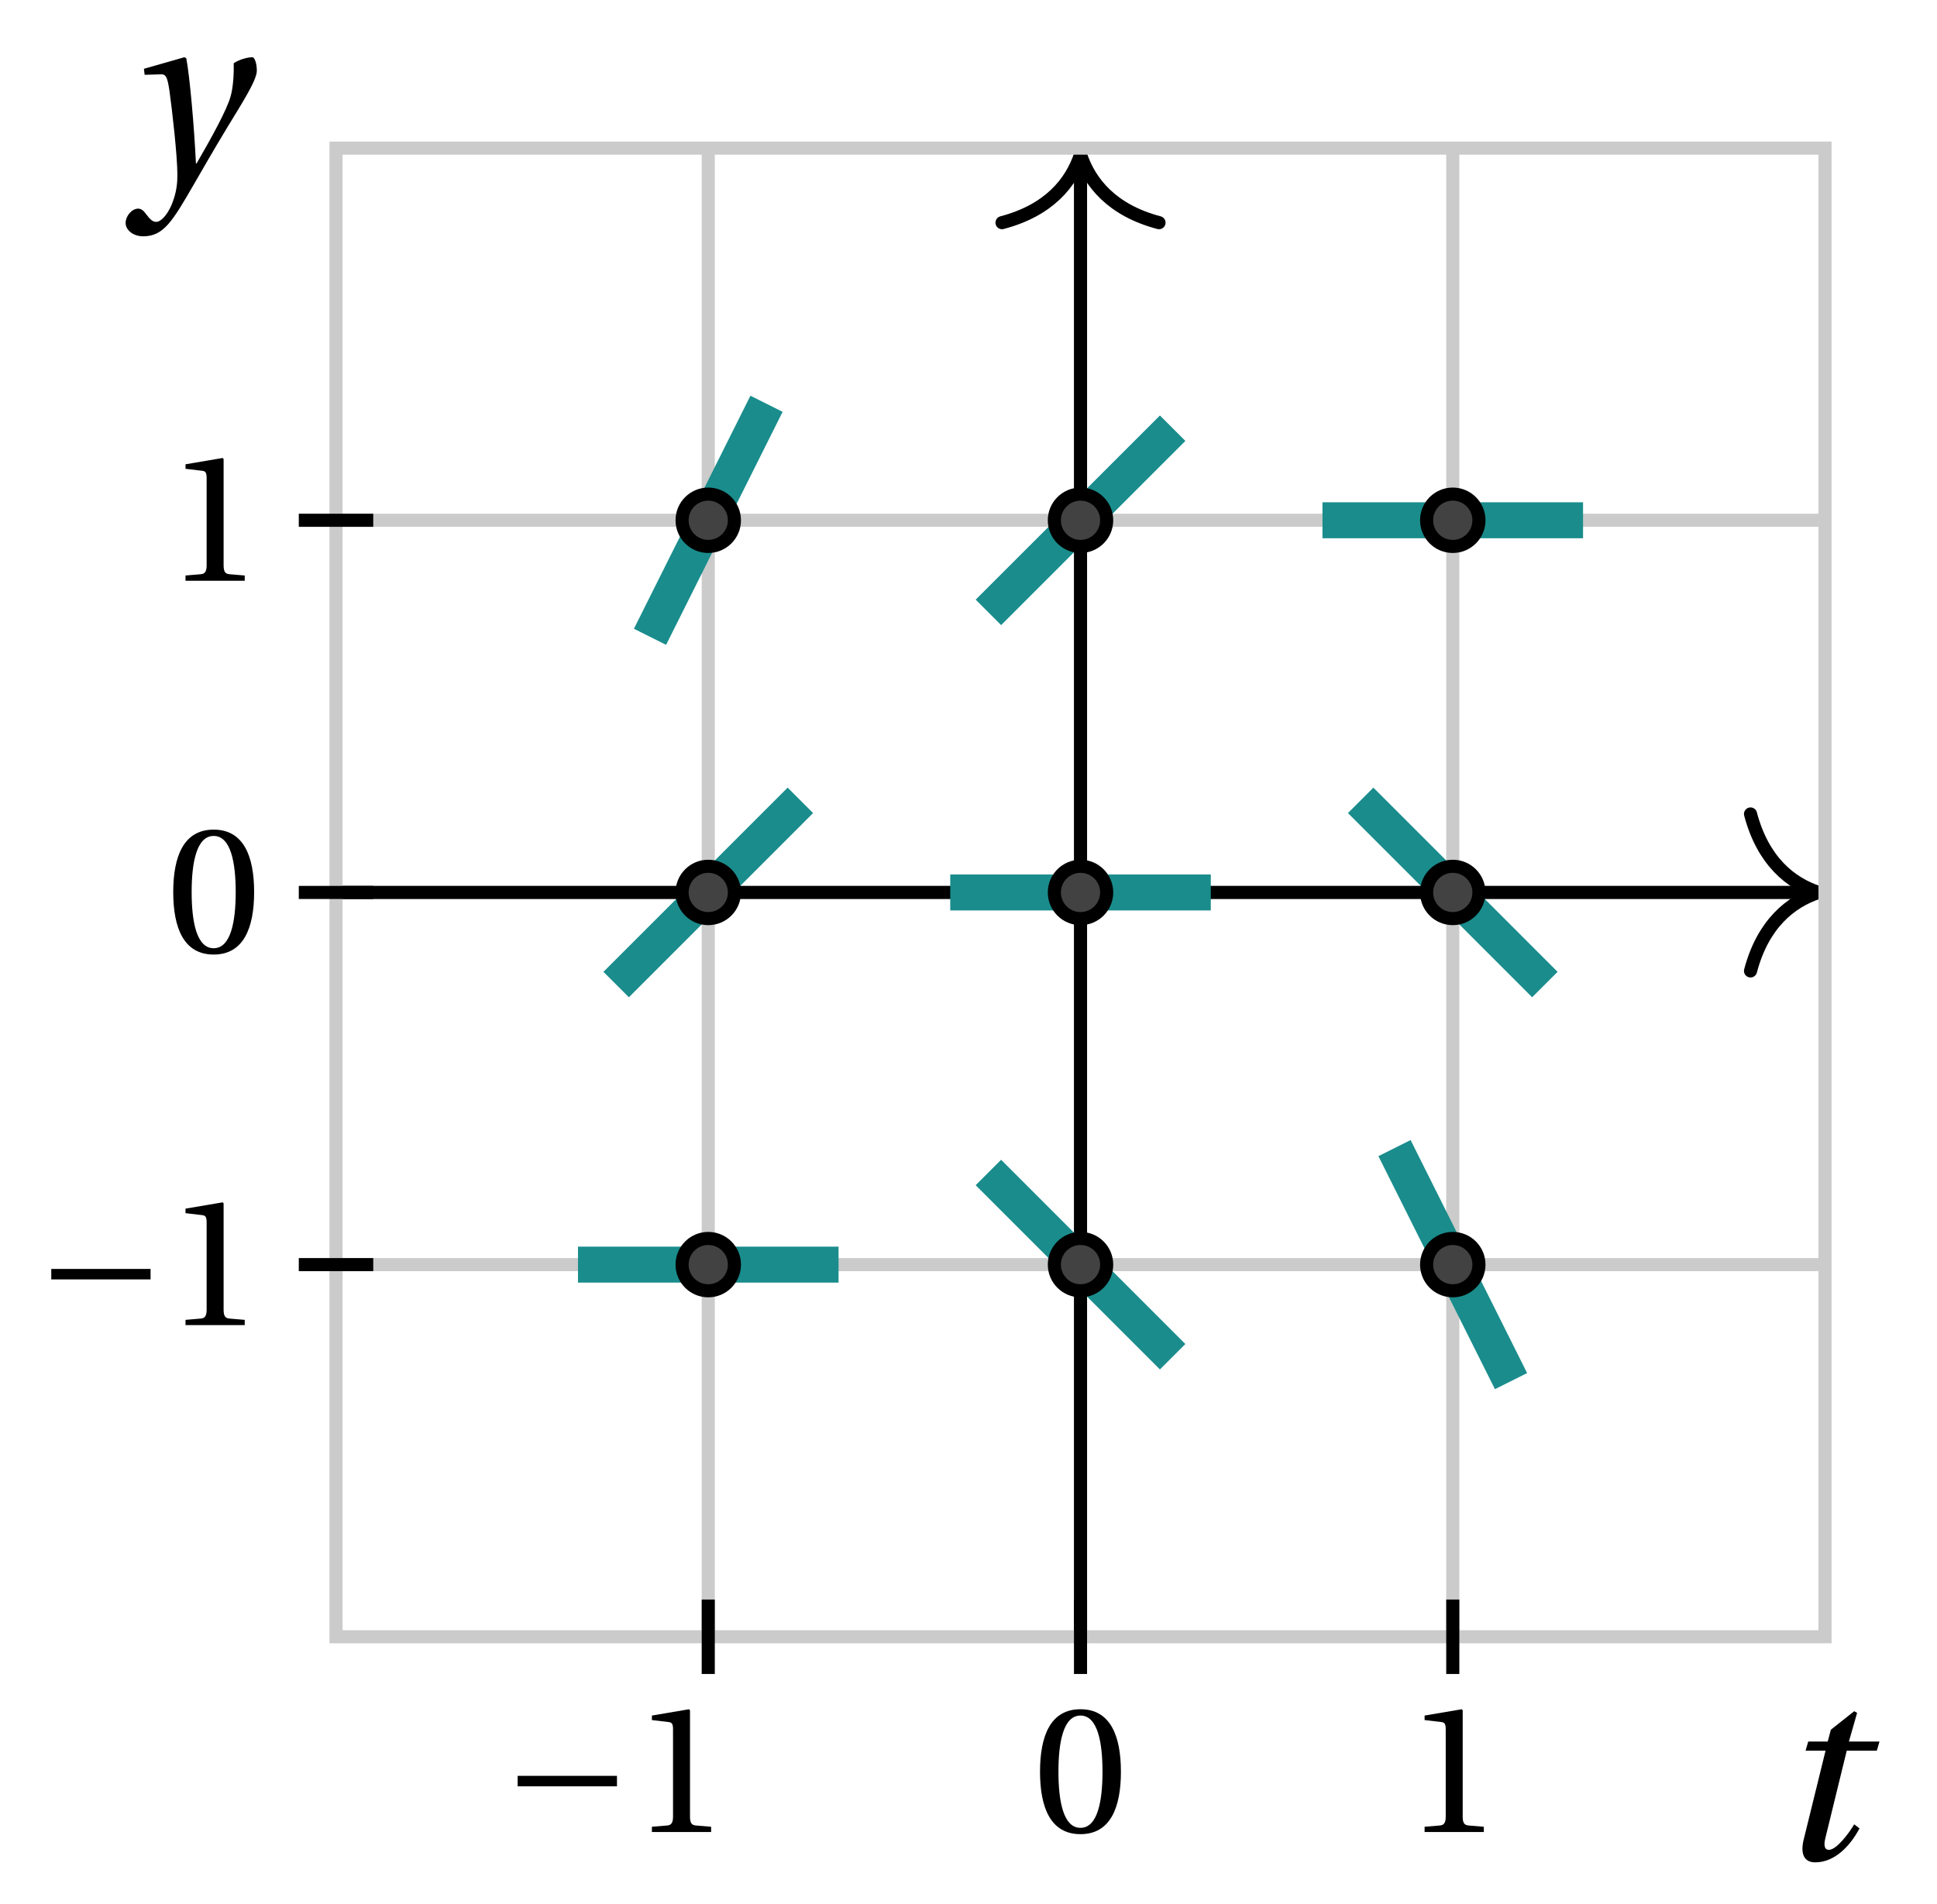 <svg xmlns="http://www.w3.org/2000/svg" xmlns:xlink="http://www.w3.org/1999/xlink" version="1.1" width="59" height="58" viewBox="0 0 59 58">
<defs>
<path id="font_1_1" d="M.428 .452 .439 .49H.312L.346 .609 .334 .616 .237 .539 .224 .49H.143L.132 .452H.215L.125 .086C.11 .029 .122-.012 .172-.012 .252-.012 .316 .054 .356 .129L.334 .146C.311 .107 .26 .04 .229 .04 .208 .04 .208 .063 .214 .088L.303 .452H.428Z"/>
<path id="font_1_2" d="M.071 .454 .074 .429 .142 .431C.164 .432 .169 .415 .177 .363 .188 .285 .21 .093 .21 .013 .21-.017 .208-.058 .186-.111 .168-.153 .142-.182 .122-.182 .107-.182 .096-.171 .081-.151 .069-.135 .061-.127 .046-.127 .02-.128-.005-.158-.005-.187-.005-.214 .024-.242 .068-.242 .153-.242 .19-.179 .278-.027 .298 .007 .358 .113 .42 .215 .477 .309 .54 .406 .54 .446 .54 .481 .529 .502 .522 .502 .503 .502 .469 .494 .444 .477 .445 .442 .443 .381 .431 .339 .415 .283 .356 .175 .29 .061H.287C.28 .214 .261 .425 .247 .498L.239 .502 .071 .454Z"/>
<path id="font_2_1" d="M.635 .253V.311H.085V.253H.635Z"/>
<path id="font_3_2" d="M.437 0V.029L.353 .036C.332 .038 .32 .046 .32 .085V.674L.315 .68 .109 .645V.62L.202 .609C.219 .607 .226 .599 .226 .57V.085C.226 .066 .223 .054 .217 .047 .212 .04 .204 .037 .193 .036L.109 .029V0H.437Z"/>
<path id="font_3_1" d="M.265 .645C.36 .645 .387 .497 .387 .334 .387 .171 .36 .023 .265 .023 .17 .023 .143 .171 .143 .334 .143 .497 .17 .645 .265 .645M.265 .68C.1 .68 .041 .534 .041 .334 .041 .134 .1-.012 .265-.012 .43-.012 .489 .134 .489 .334 .489 .534 .43 .68 .265 .68Z"/>
</defs>
<path transform="matrix(1,0,0,-1,32.912,27.19)" stroke-width=".399" stroke-linecap="butt" stroke-miterlimit="10" stroke-linejoin="miter" fill="none" stroke="#cbcbcb" d="M-11.339-22.677V22.677"/>
<path transform="matrix(1,0,0,-1,32.912,27.19)" stroke-width=".399" stroke-linecap="butt" stroke-miterlimit="10" stroke-linejoin="miter" fill="none" stroke="#cbcbcb" d="M0-22.677V22.677"/>
<path transform="matrix(1,0,0,-1,32.912,27.19)" stroke-width=".399" stroke-linecap="butt" stroke-miterlimit="10" stroke-linejoin="miter" fill="none" stroke="#cbcbcb" d="M11.339-22.677V22.677"/>
<path transform="matrix(1,0,0,-1,32.912,27.19)" stroke-width=".399" stroke-linecap="butt" stroke-miterlimit="10" stroke-linejoin="miter" fill="none" stroke="#cbcbcb" d="M-22.677-11.339H22.677"/>
<path transform="matrix(1,0,0,-1,32.912,27.19)" stroke-width=".399" stroke-linecap="butt" stroke-miterlimit="10" stroke-linejoin="miter" fill="none" stroke="#cbcbcb" d="M-22.677 0H22.677"/>
<path transform="matrix(1,0,0,-1,32.912,27.19)" stroke-width=".399" stroke-linecap="butt" stroke-miterlimit="10" stroke-linejoin="miter" fill="none" stroke="#cbcbcb" d="M-22.677 11.339H22.677"/>
<path transform="matrix(1,0,0,-1,32.912,27.19)" stroke-width=".399" stroke-linecap="butt" stroke-miterlimit="10" stroke-linejoin="miter" fill="none" stroke="#000000" d="M-22.677 0H22.279"/>
<path transform="matrix(1,0,0,-1,55.392,27.19)" stroke-width=".399" stroke-linecap="round" stroke-linejoin="round" fill="none" stroke="#000000" d="M-2.072 2.391C-1.694 .956-.85 .279 0 0-.85-.279-1.694-.956-2.072-2.391"/>
<path transform="matrix(1,0,0,-1,32.912,27.19)" stroke-width=".399" stroke-linecap="butt" stroke-miterlimit="10" stroke-linejoin="miter" fill="none" stroke="#000000" d="M0-22.677V22.279"/>
<path transform="matrix(0,-1,-1,-0,32.912,4.712)" stroke-width=".399" stroke-linecap="round" stroke-linejoin="round" fill="none" stroke="#000000" d="M-2.072 2.391C-1.694 .956-.85 .279 0 0-.85-.279-1.694-.956-2.072-2.391"/>
<path transform="matrix(1,0,0,-1,32.912,27.19)" stroke-width=".399" stroke-linecap="butt" stroke-miterlimit="10" stroke-linejoin="miter" fill="none" stroke="#000000" d="M22.677-21.543"/>
<use data-text="t" xlink:href="#font_1_1" transform="matrix(7.333,0,0,-7.333,54.029,56.652)"/>
<path transform="matrix(1,0,0,-1,32.912,27.19)" stroke-width=".399" stroke-linecap="butt" stroke-miterlimit="10" stroke-linejoin="miter" fill="none" stroke="#000000" d="M-21.543 22.677"/>
<use data-text="y" xlink:href="#font_1_2" transform="matrix(7.333,0,0,-7.333,3.863,5.425)"/>
<path transform="matrix(1,0,0,-1,32.912,27.19)" stroke-width=".399" stroke-linecap="butt" stroke-miterlimit="10" stroke-linejoin="miter" fill="none" stroke="#cbcbcb" d="M-22.677-22.677V22.677H22.677V-22.677ZM22.677 22.677"/>
<path transform="matrix(1,0,0,-1,32.912,27.19)" stroke-width=".399" stroke-linecap="butt" stroke-miterlimit="10" stroke-linejoin="miter" fill="none" stroke="#000000" d="M-11.339-23.811V-21.543"/>
<use data-text="&#x2212;" xlink:href="#font_2_1" transform="matrix(5.5,0,0,-5.5,15.3,55.815)"/>
<use data-text="1" xlink:href="#font_3_2" transform="matrix(5.5,0,0,-5.5,19.257,55.815)"/>
<path transform="matrix(1,0,0,-1,32.912,27.19)" stroke-width=".399" stroke-linecap="butt" stroke-miterlimit="10" stroke-linejoin="miter" fill="none" stroke="#000000" d="M0-23.811V-21.543"/>
<use data-text="0" xlink:href="#font_3_1" transform="matrix(5.5,0,0,-5.5,31.453,55.815)"/>
<path transform="matrix(1,0,0,-1,32.912,27.19)" stroke-width=".399" stroke-linecap="butt" stroke-miterlimit="10" stroke-linejoin="miter" fill="none" stroke="#000000" d="M11.339-23.811V-21.543"/>
<use data-text="1" xlink:href="#font_3_2" transform="matrix(5.5,0,0,-5.5,42.793,55.815)"/>
<path transform="matrix(1,0,0,-1,32.912,27.19)" stroke-width=".399" stroke-linecap="butt" stroke-miterlimit="10" stroke-linejoin="miter" fill="none" stroke="#000000" d="M-23.811-11.339H-21.543"/>
<use data-text="&#x2212;" xlink:href="#font_2_1" transform="matrix(5.5,0,0,-5.5,1.094,40.371)"/>
<use data-text="1" xlink:href="#font_3_2" transform="matrix(5.5,0,0,-5.5,5.051,40.371)"/>
<path transform="matrix(1,0,0,-1,32.912,27.19)" stroke-width=".399" stroke-linecap="butt" stroke-miterlimit="10" stroke-linejoin="miter" fill="none" stroke="#000000" d="M-23.811 0H-21.543"/>
<use data-text="0" xlink:href="#font_3_1" transform="matrix(5.5,0,0,-5.5,5.051,29.016)"/>
<path transform="matrix(1,0,0,-1,32.912,27.19)" stroke-width=".399" stroke-linecap="butt" stroke-miterlimit="10" stroke-linejoin="miter" fill="none" stroke="#000000" d="M-23.811 11.339H-21.543"/>
<use data-text="1" xlink:href="#font_3_2" transform="matrix(5.5,0,0,-5.5,5.051,17.693)"/>
<path transform="matrix(1,0,0,-1,32.912,27.19)" stroke-width="1.096" stroke-linecap="butt" stroke-miterlimit="10" stroke-linejoin="miter" fill="none" stroke="#1a8c8c" d="M-15.307-11.339H-7.37"/>
<path transform="matrix(1,0,0,-1,32.912,27.19)" d="M-10.542-11.339C-10.542-10.898-10.898-10.542-11.339-10.542-11.779-10.542-12.136-10.898-12.136-11.339-12.136-11.779-11.779-12.136-11.339-12.136-10.898-12.136-10.542-11.779-10.542-11.339ZM-11.339-11.339" fill="#424242"/>
<path transform="matrix(1,0,0,-1,32.912,27.19)" stroke-width=".399" stroke-linecap="butt" stroke-miterlimit="10" stroke-linejoin="miter" fill="none" stroke="#000000" d="M-10.542-11.339C-10.542-10.898-10.898-10.542-11.339-10.542-11.779-10.542-12.136-10.898-12.136-11.339-12.136-11.779-11.779-12.136-11.339-12.136-10.898-12.136-10.542-11.779-10.542-11.339ZM-11.339-11.339"/>
<path transform="matrix(1,0,0,-1,32.912,27.19)" stroke-width="1.096" stroke-linecap="butt" stroke-miterlimit="10" stroke-linejoin="miter" fill="none" stroke="#1a8c8c" d="M-14.144-2.806-8.533 2.806"/>
<path transform="matrix(1,0,0,-1,32.912,27.19)" d="M-10.542 0C-10.542 .44-10.898 .797-11.339 .797-11.779 .797-12.136 .44-12.136 0-12.136-.44-11.779-.797-11.339-.797-10.898-.797-10.542-.44-10.542 0ZM-11.339 0" fill="#424242"/>
<path transform="matrix(1,0,0,-1,32.912,27.19)" stroke-width=".399" stroke-linecap="butt" stroke-miterlimit="10" stroke-linejoin="miter" fill="none" stroke="#000000" d="M-10.542 0C-10.542 .44-10.898 .797-11.339 .797-11.779 .797-12.136 .44-12.136 0-12.136-.44-11.779-.797-11.339-.797-10.898-.797-10.542-.44-10.542 0ZM-11.339 0"/>
<path transform="matrix(1,0,0,-1,32.912,27.19)" stroke-width="1.096" stroke-linecap="butt" stroke-miterlimit="10" stroke-linejoin="miter" fill="none" stroke="#1a8c8c" d="M-13.113 7.789-9.564 14.888"/>
<path transform="matrix(1,0,0,-1,32.912,27.19)" d="M-10.542 11.339C-10.542 11.779-10.898 12.136-11.339 12.136-11.779 12.136-12.136 11.779-12.136 11.339-12.136 10.898-11.779 10.542-11.339 10.542-10.898 10.542-10.542 10.898-10.542 11.339ZM-11.339 11.339" fill="#424242"/>
<path transform="matrix(1,0,0,-1,32.912,27.19)" stroke-width=".399" stroke-linecap="butt" stroke-miterlimit="10" stroke-linejoin="miter" fill="none" stroke="#000000" d="M-10.542 11.339C-10.542 11.779-10.898 12.136-11.339 12.136-11.779 12.136-12.136 11.779-12.136 11.339-12.136 10.898-11.779 10.542-11.339 10.542-10.898 10.542-10.542 10.898-10.542 11.339ZM-11.339 11.339"/>
<path transform="matrix(1,0,0,-1,32.912,27.19)" stroke-width="1.096" stroke-linecap="butt" stroke-miterlimit="10" stroke-linejoin="miter" fill="none" stroke="#1a8c8c" d="M-2.806-8.532 2.806-14.145"/>
<path transform="matrix(1,0,0,-1,32.912,27.19)" d="M.797-11.339C.797-10.898 .44-10.542 0-10.542-.44-10.542-.797-10.898-.797-11.339-.797-11.779-.44-12.136 0-12.136 .44-12.136 .797-11.779 .797-11.339ZM0-11.339" fill="#424242"/>
<path transform="matrix(1,0,0,-1,32.912,27.19)" stroke-width=".399" stroke-linecap="butt" stroke-miterlimit="10" stroke-linejoin="miter" fill="none" stroke="#000000" d="M.797-11.339C.797-10.898 .44-10.542 0-10.542-.44-10.542-.797-10.898-.797-11.339-.797-11.779-.44-12.136 0-12.136 .44-12.136 .797-11.779 .797-11.339ZM0-11.339"/>
<path transform="matrix(1,0,0,-1,32.912,27.19)" stroke-width="1.096" stroke-linecap="butt" stroke-miterlimit="10" stroke-linejoin="miter" fill="none" stroke="#1a8c8c" d="M-3.968 0H3.968"/>
<path transform="matrix(1,0,0,-1,32.912,27.19)" d="M.797 0C.797 .44 .44 .797 0 .797-.44 .797-.797 .44-.797 0-.797-.44-.44-.797 0-.797 .44-.797 .797-.44 .797 0ZM0 0" fill="#424242"/>
<path transform="matrix(1,0,0,-1,32.912,27.19)" stroke-width=".399" stroke-linecap="butt" stroke-miterlimit="10" stroke-linejoin="miter" fill="none" stroke="#000000" d="M.797 0C.797 .44 .44 .797 0 .797-.44 .797-.797 .44-.797 0-.797-.44-.44-.797 0-.797 .44-.797 .797-.44 .797 0ZM0 0"/>
<path transform="matrix(1,0,0,-1,32.912,27.19)" stroke-width="1.096" stroke-linecap="butt" stroke-miterlimit="10" stroke-linejoin="miter" fill="none" stroke="#1a8c8c" d="M-2.806 8.533 2.806 14.144"/>
<path transform="matrix(1,0,0,-1,32.912,27.19)" d="M.797 11.339C.797 11.779 .44 12.136 0 12.136-.44 12.136-.797 11.779-.797 11.339-.797 10.898-.44 10.542 0 10.542 .44 10.542 .797 10.898 .797 11.339ZM0 11.339" fill="#424242"/>
<path transform="matrix(1,0,0,-1,32.912,27.19)" stroke-width=".399" stroke-linecap="butt" stroke-miterlimit="10" stroke-linejoin="miter" fill="none" stroke="#000000" d="M.797 11.339C.797 11.779 .44 12.136 0 12.136-.44 12.136-.797 11.779-.797 11.339-.797 10.898-.44 10.542 0 10.542 .44 10.542 .797 10.898 .797 11.339ZM0 11.339"/>
<path transform="matrix(1,0,0,-1,32.912,27.19)" stroke-width="1.096" stroke-linecap="butt" stroke-miterlimit="10" stroke-linejoin="miter" fill="none" stroke="#1a8c8c" d="M9.564-7.789 13.113-14.888"/>
<path transform="matrix(1,0,0,-1,32.912,27.19)" d="M12.136-11.339C12.136-10.898 11.779-10.542 11.339-10.542 10.898-10.542 10.542-10.898 10.542-11.339 10.542-11.779 10.898-12.136 11.339-12.136 11.779-12.136 12.136-11.779 12.136-11.339ZM11.339-11.339" fill="#424242"/>
<path transform="matrix(1,0,0,-1,32.912,27.19)" stroke-width=".399" stroke-linecap="butt" stroke-miterlimit="10" stroke-linejoin="miter" fill="none" stroke="#000000" d="M12.136-11.339C12.136-10.898 11.779-10.542 11.339-10.542 10.898-10.542 10.542-10.898 10.542-11.339 10.542-11.779 10.898-12.136 11.339-12.136 11.779-12.136 12.136-11.779 12.136-11.339ZM11.339-11.339"/>
<path transform="matrix(1,0,0,-1,32.912,27.19)" stroke-width="1.096" stroke-linecap="butt" stroke-miterlimit="10" stroke-linejoin="miter" fill="none" stroke="#1a8c8c" d="M8.533 2.806 14.144-2.806"/>
<path transform="matrix(1,0,0,-1,32.912,27.19)" d="M12.136 0C12.136 .44 11.779 .797 11.339 .797 10.898 .797 10.542 .44 10.542 0 10.542-.44 10.898-.797 11.339-.797 11.779-.797 12.136-.44 12.136 0ZM11.339 0" fill="#424242"/>
<path transform="matrix(1,0,0,-1,32.912,27.19)" stroke-width=".399" stroke-linecap="butt" stroke-miterlimit="10" stroke-linejoin="miter" fill="none" stroke="#000000" d="M12.136 0C12.136 .44 11.779 .797 11.339 .797 10.898 .797 10.542 .44 10.542 0 10.542-.44 10.898-.797 11.339-.797 11.779-.797 12.136-.44 12.136 0ZM11.339 0"/>
<path transform="matrix(1,0,0,-1,32.912,27.19)" stroke-width="1.096" stroke-linecap="butt" stroke-miterlimit="10" stroke-linejoin="miter" fill="none" stroke="#1a8c8c" d="M7.37 11.339H15.307"/>
<path transform="matrix(1,0,0,-1,32.912,27.19)" d="M12.136 11.339C12.136 11.779 11.779 12.136 11.339 12.136 10.898 12.136 10.542 11.779 10.542 11.339 10.542 10.898 10.898 10.542 11.339 10.542 11.779 10.542 12.136 10.898 12.136 11.339ZM11.339 11.339" fill="#424242"/>
<path transform="matrix(1,0,0,-1,32.912,27.19)" stroke-width=".399" stroke-linecap="butt" stroke-miterlimit="10" stroke-linejoin="miter" fill="none" stroke="#000000" d="M12.136 11.339C12.136 11.779 11.779 12.136 11.339 12.136 10.898 12.136 10.542 11.779 10.542 11.339 10.542 10.898 10.898 10.542 11.339 10.542 11.779 10.542 12.136 10.898 12.136 11.339ZM11.339 11.339"/>
</svg>
